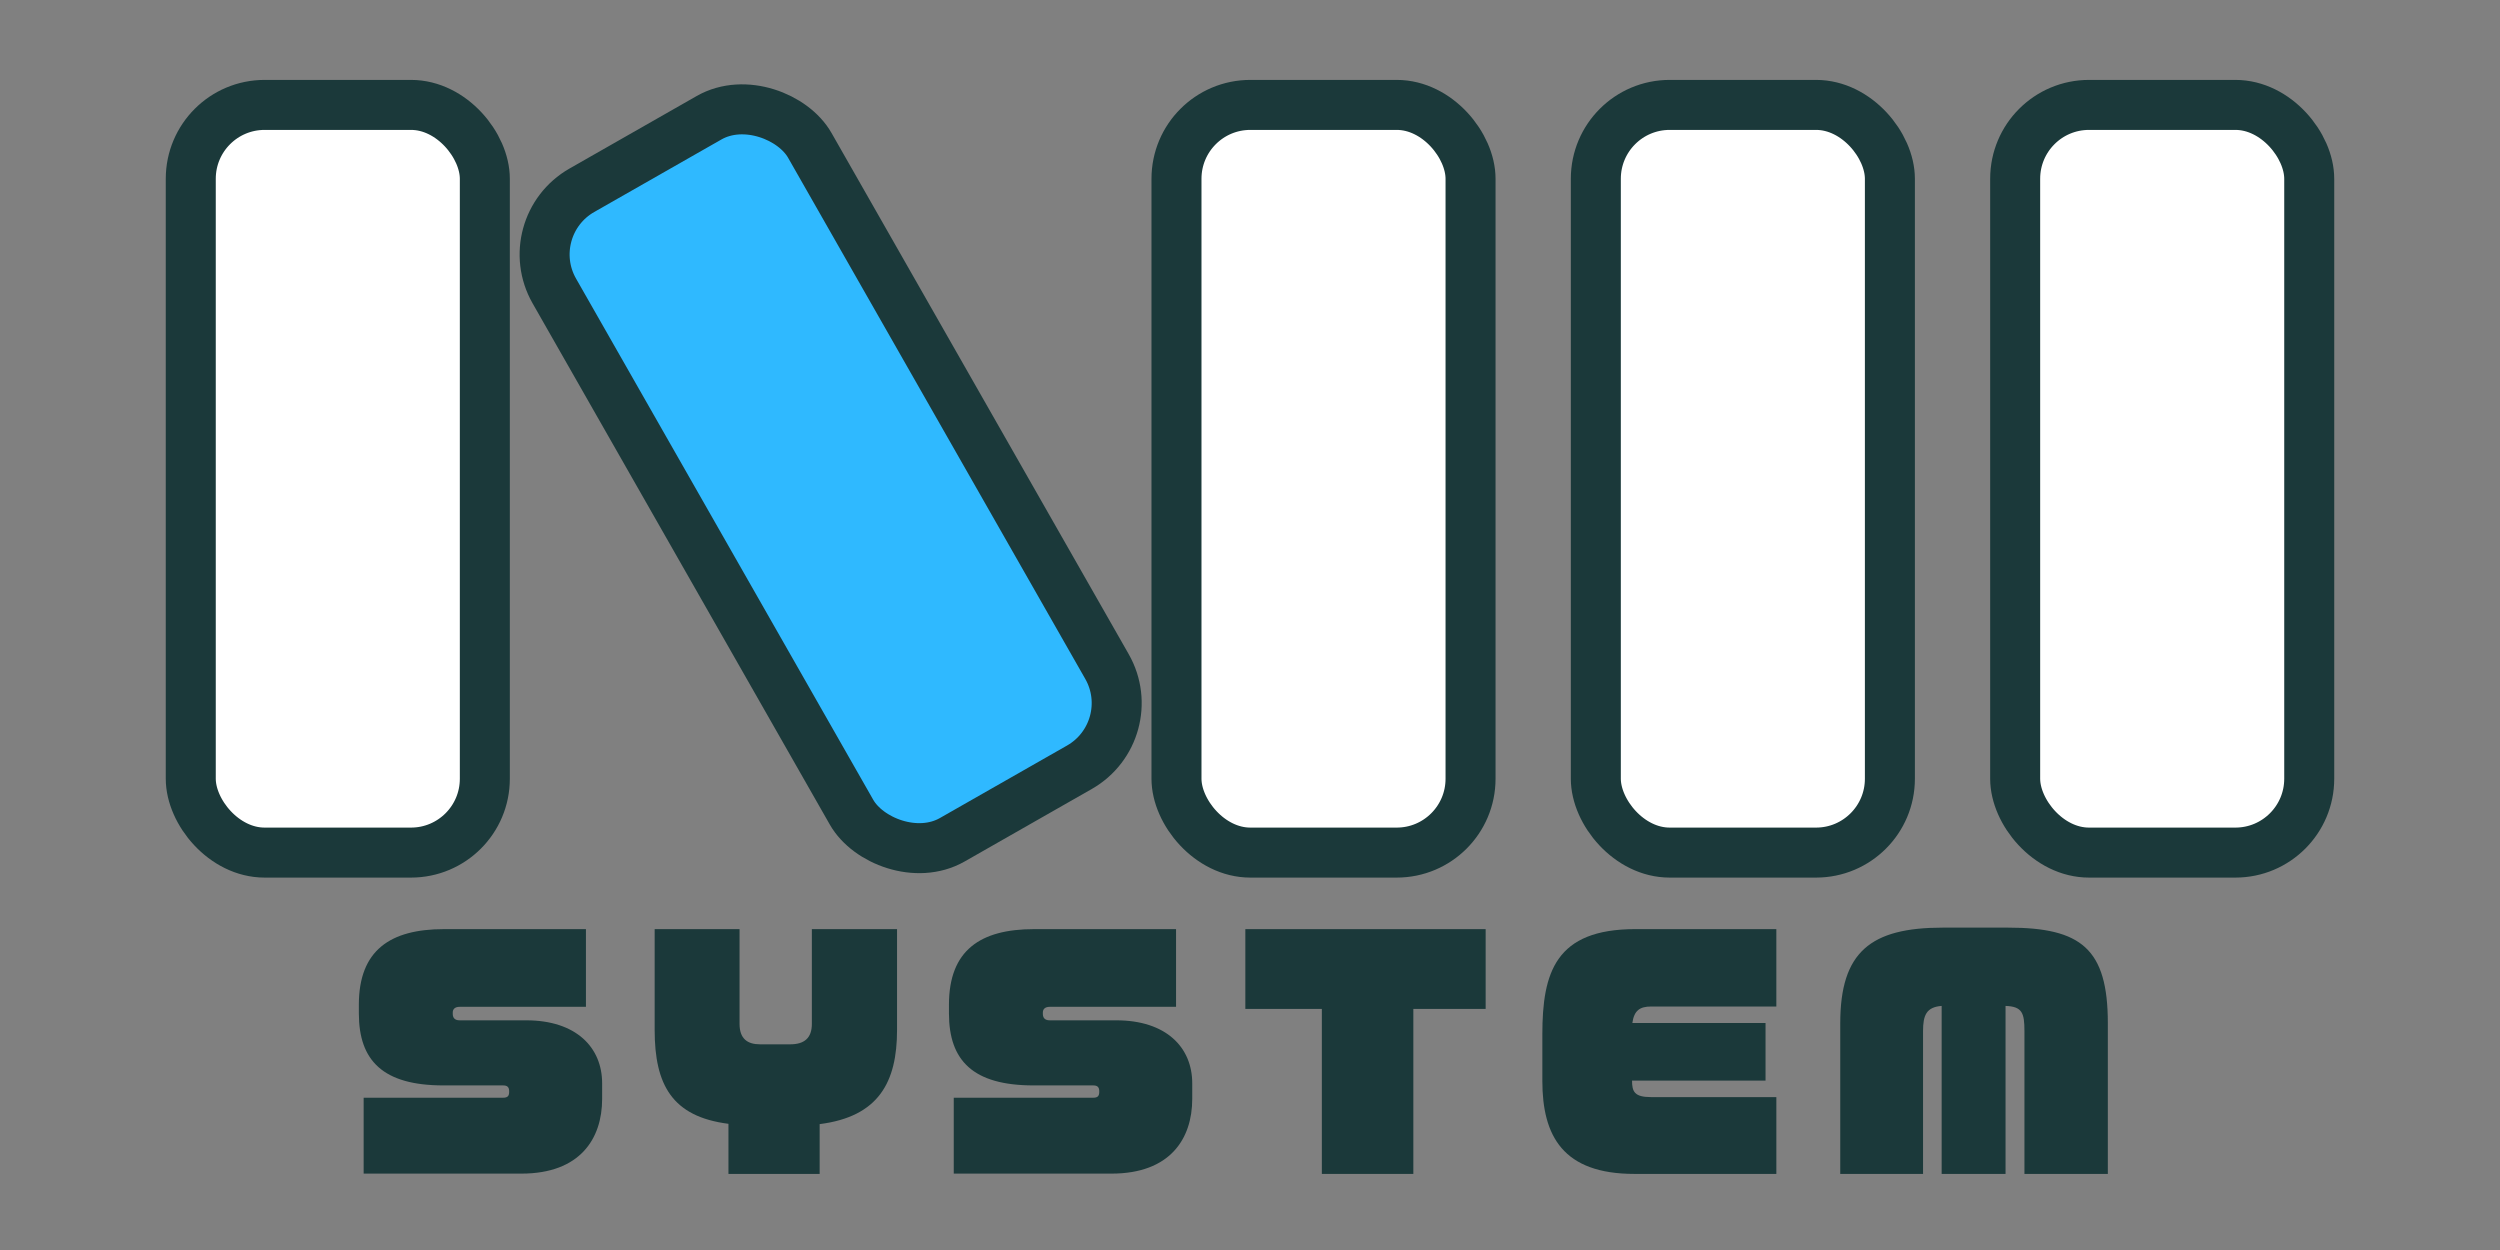 <?xml version="1.0" encoding="UTF-8"?>
<svg id="_レイヤー_1" data-name="レイヤー 1" xmlns="http://www.w3.org/2000/svg" width="500" height="250" viewBox="0 0 500 250">
  <rect x="0" y="0" width="500" height="250" fill="#808080" stroke="none"/>
  <g>
    <rect x="38.154" y="20.981" width="58.813" height="149.538" rx="14.769" ry="14.769" fill="#fff" stroke="#1b393a" stroke-miterlimit="10" stroke-width="10"/>
    <rect x="136.725" y="20.981" width="58.813" height="149.538" rx="14.769" ry="14.769" transform="translate(-25.616 94.868) rotate(-29.693)" fill="#2fb9ff" stroke="#1b393a" stroke-miterlimit="10" stroke-width="10"/>
    <rect x="235.297" y="20.981" width="58.813" height="149.538" rx="14.769" ry="14.769" fill="#fff" stroke="#1b393a" stroke-miterlimit="10" stroke-width="10"/>
    <rect x="319.165" y="20.981" width="58.813" height="149.538" rx="14.769" ry="14.769" fill="#fff" stroke="#1b393a" stroke-miterlimit="10" stroke-width="10"/>
    <rect x="403.033" y="20.981" width="58.813" height="149.538" rx="14.769" ry="14.769" fill="#fff" stroke="#1b393a" stroke-miterlimit="10" stroke-width="10"/>
  </g>
  <g>
    <path d="m104.29,234.723h-31.559v-15.179h27.898c.9,0,1.2-.36,1.2-1.141v-.18c0-.84-.42-1.14-1.2-1.14h-11.939c-12.119,0-16.919-4.98-16.919-14.399v-1.74c0-10.92,6.3-15.119,17.039-15.119h28.379v15.539h-25.259c-.96,0-1.38.48-1.38,1.14v.24c0,.72.3,1.32,1.38,1.32h13.319c9.96,0,15.18,5.399,15.18,12.6v3.119c0,7.98-4.44,14.939-16.14,14.939Z" fill="#1b393a" stroke-width="0"/>
    <path d="m163.93,224.823v9.96h-18.239v-10.02c-11.279-1.44-14.759-7.8-14.759-18.779v-20.159h16.979v18.959c0,2.939,1.561,4.08,4.08,4.08h6.06c2.82,0,4.32-1.26,4.32-4.08v-18.959h17.039v20.159c0,10.439-3.66,17.339-15.479,18.839Z" fill="#1b393a" stroke-width="0"/>
    <path d="m222.31,234.723h-31.559v-15.179h27.898c.9,0,1.2-.36,1.2-1.141v-.18c0-.84-.42-1.14-1.2-1.14h-11.939c-12.119,0-16.919-4.98-16.919-14.399v-1.74c0-10.92,6.3-15.119,17.039-15.119h28.379v15.539h-25.259c-.96,0-1.38.48-1.38,1.14v.24c0,.72.3,1.32,1.38,1.32h13.319c9.96,0,15.18,5.399,15.18,12.6v3.119c0,7.98-4.44,14.939-16.14,14.939Z" fill="#1b393a" stroke-width="0"/>
    <path d="m282.669,201.784v32.999h-18.299v-32.999h-15.3v-15.959h48.059v15.959h-14.46Z" fill="#1b393a" stroke-width="0"/>
    <path d="m326.89,234.783c-14.279,0-18.42-7.56-18.42-18.6v-9.3c0-12.419,2.641-21.059,18.6-21.059h28.199v15.479h-25.02c-2.279,0-3.42.779-3.779,3.3h26.639v11.52h-26.699c0,2.22.48,3.3,3.84,3.3h25.02v15.359h-28.379Z" fill="#1b393a" stroke-width="0"/>
    <path d="m404.888,234.783v-28.559c0-3.601-.42-4.92-3.779-5.04v33.599h-12.78v-33.599c-3.06.24-3.72,1.859-3.72,5.04v28.559h-16.559v-30.119c0-14.279,6.06-19.139,20.519-19.139h13.02c14.64,0,19.979,4.199,19.979,19.139v30.119h-16.68Z" fill="#1b393a" stroke-width="0"/>
  </g>
</svg>